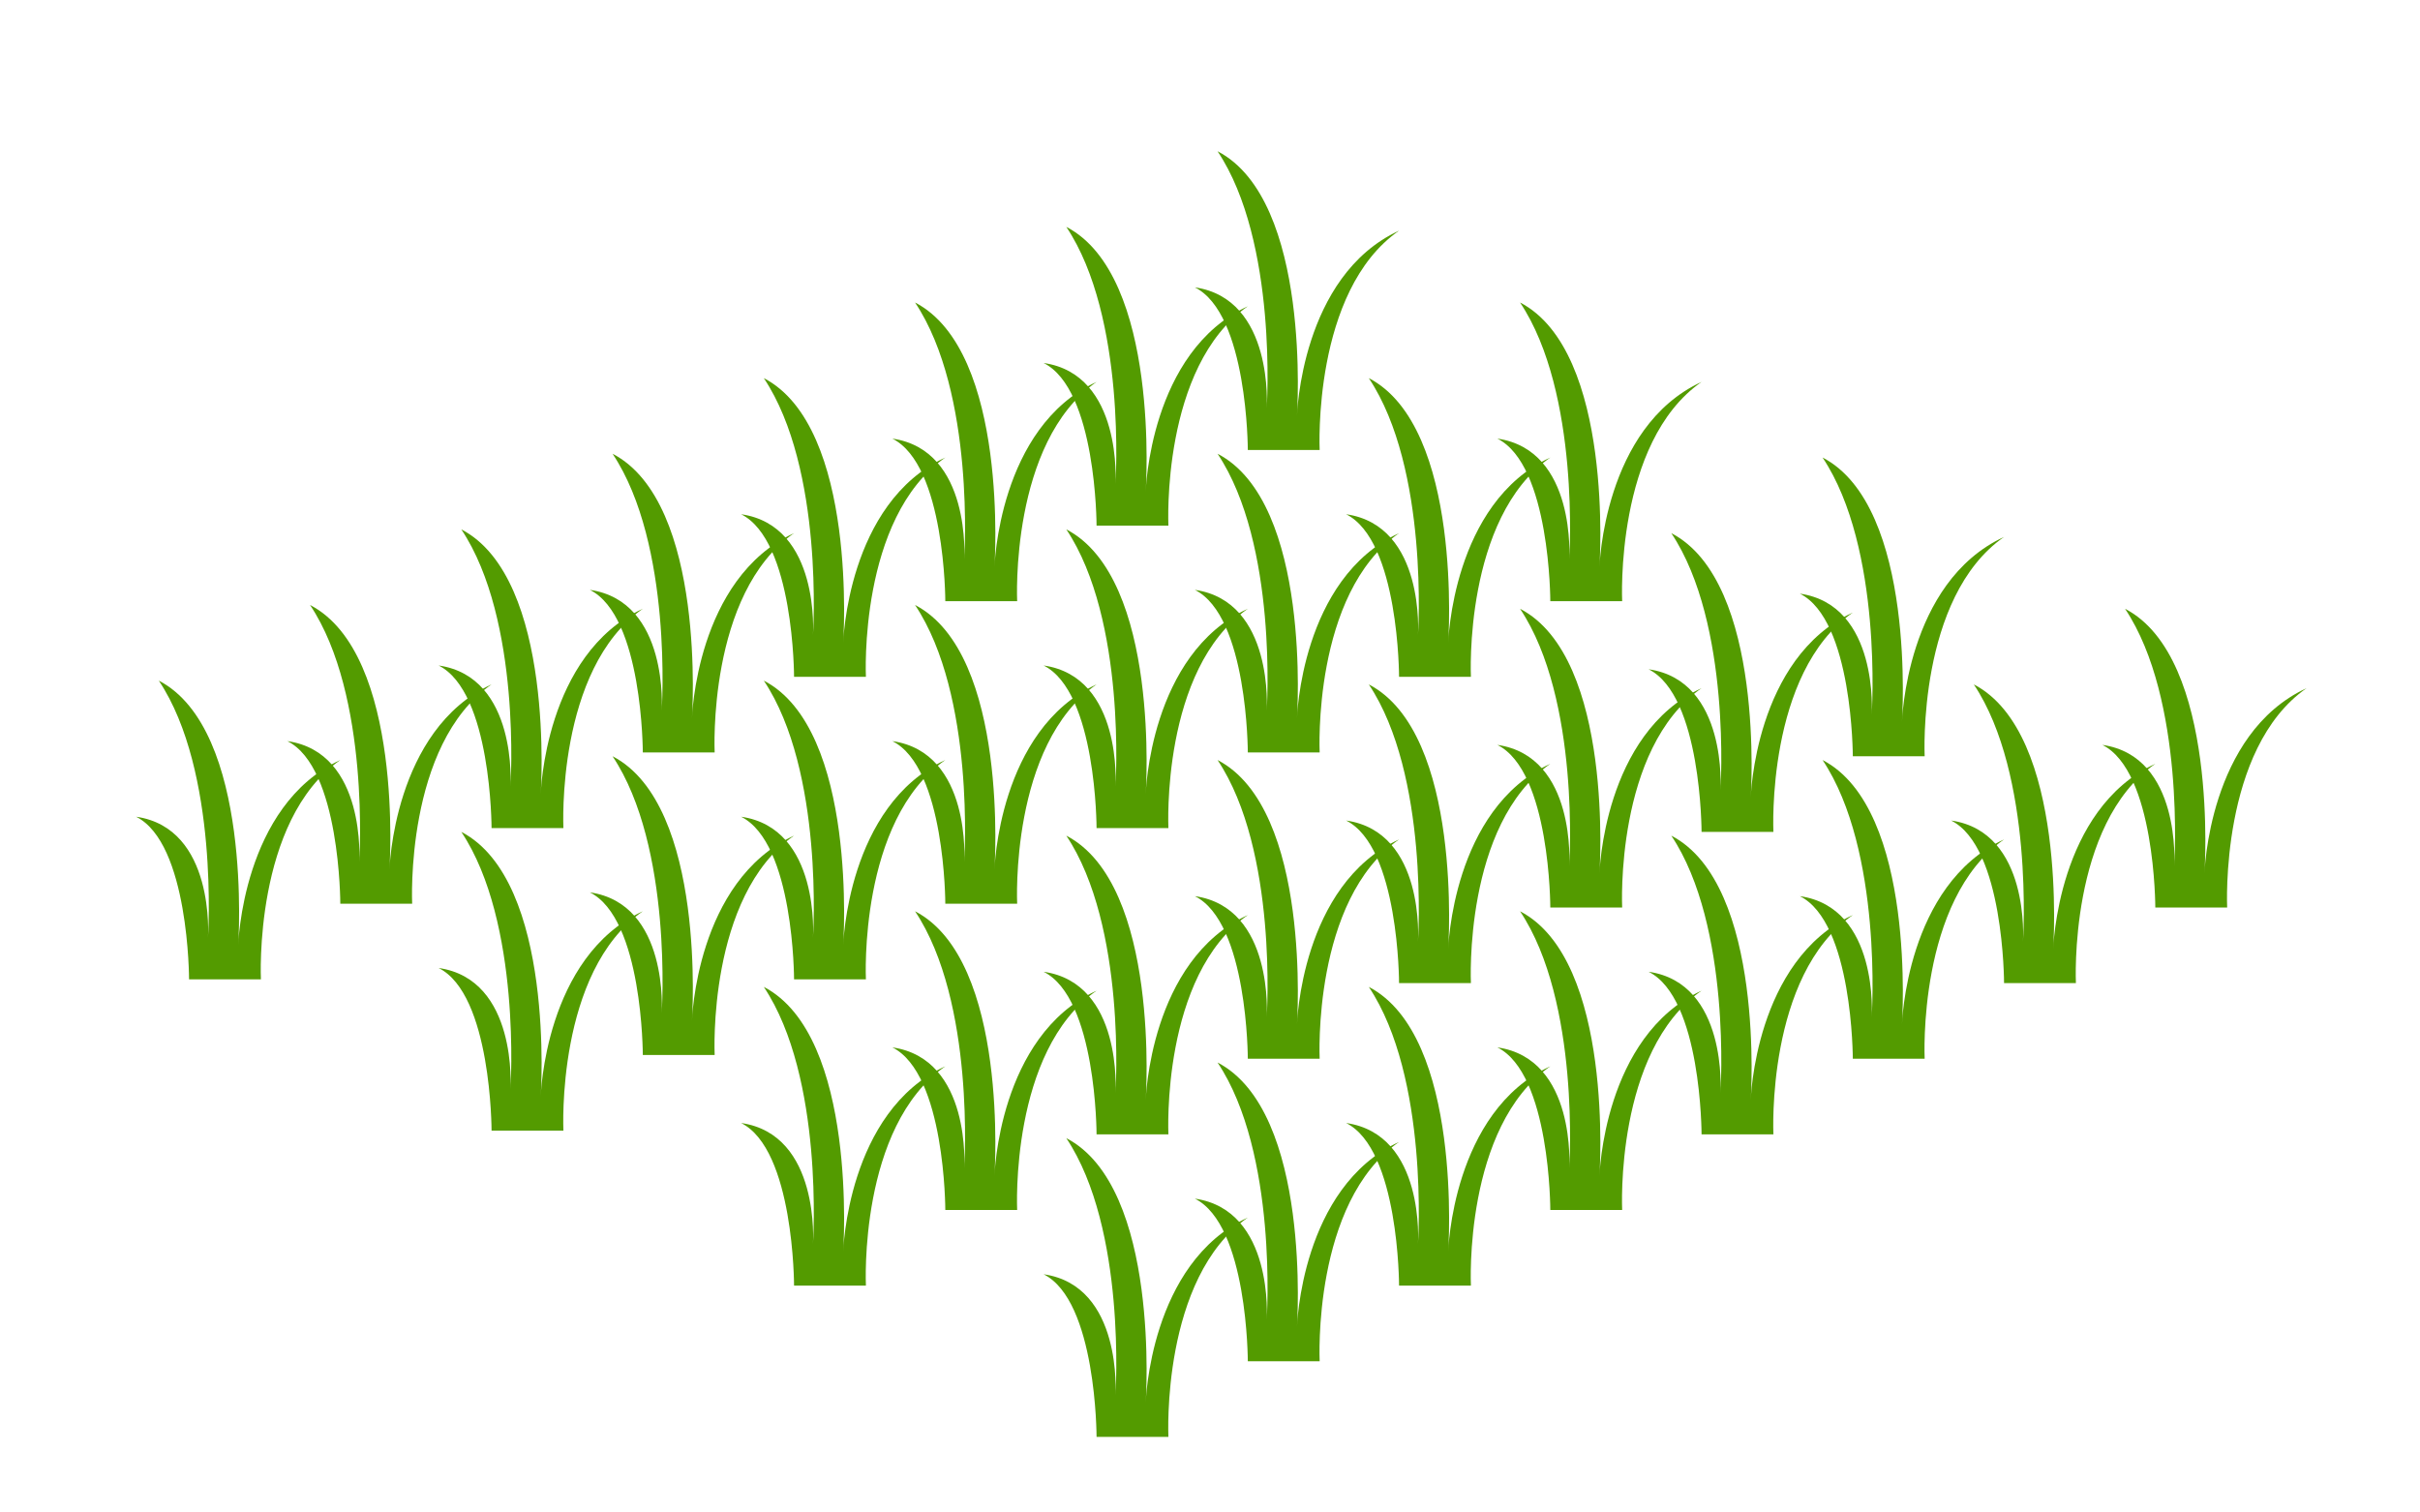 <svg xmlns:xlink="http://www.w3.org/1999/xlink"  enable-background="new 0 0 64 40" height="40" viewBox="0 0 64 40" width="64" xmlns="http://www.w3.org/2000/svg"><g fill="#539b00"><path d="m33 11.9h1.9s-.2-4.2 2.1-5.8c-2.6 1.2-2.7 4.9-2.7 4.9s.4-5.7-2.1-7c1.6 2.4 1.3 6.8 1.3 6.8s.2-2.9-1.9-3.2c1.4.7 1.4 4.3 1.4 4.3z"/><path d="m29 13.9h1.9s-.2-4.2 2.1-5.8c-2.6 1.2-2.7 4.9-2.7 4.9s.4-5.7-2.1-7c1.6 2.4 1.3 6.8 1.3 6.8s.2-2.9-1.9-3.2c1.4.7 1.4 4.3 1.4 4.3z"/><path d="m25 15.9h1.9s-.2-4.2 2.1-5.8c-2.6 1.2-2.7 4.9-2.7 4.9s.4-5.7-2.1-7c1.6 2.4 1.3 6.8 1.3 6.8s.2-2.9-1.9-3.2c1.4.7 1.4 4.3 1.4 4.3z"/><path d="m21 17.9h1.9s-.2-4.2 2.1-5.8c-2.6 1.2-2.7 4.9-2.7 4.9s.4-5.7-2.1-7c1.6 2.4 1.3 6.8 1.3 6.8s.2-2.9-1.9-3.2c1.4.7 1.4 4.3 1.4 4.3z"/><path d="m41 15.9h1.9s-.2-4.2 2.1-5.8c-2.6 1.2-2.7 4.9-2.7 4.9s.4-5.7-2.1-7c1.6 2.4 1.3 6.8 1.3 6.8s.2-2.9-1.9-3.2c1.4.7 1.4 4.3 1.4 4.3z"/><path d="m37 17.9h1.9s-.2-4.2 2.1-5.8c-2.6 1.2-2.7 4.9-2.7 4.9s.4-5.7-2.1-7c1.6 2.4 1.3 6.8 1.3 6.8s.2-2.9-1.9-3.2c1.4.7 1.4 4.3 1.4 4.3z"/><path d="m33 19.9h1.9s-.2-4.2 2.1-5.8c-2.6 1.2-2.7 4.9-2.7 4.9s.4-5.7-2.1-7c1.6 2.4 1.3 6.8 1.3 6.8s.2-2.9-1.9-3.2c1.4.7 1.4 4.3 1.4 4.3z"/><path d="m29 21.9h1.9s-.2-4.2 2.1-5.8c-2.6 1.2-2.7 4.9-2.7 4.9s.4-5.7-2.1-7c1.6 2.4 1.3 6.8 1.3 6.8s.2-2.9-1.9-3.2c1.4.7 1.4 4.3 1.4 4.3z"/><path d="m17 19.9h1.9s-.2-4.2 2.1-5.8c-2.6 1.2-2.7 4.9-2.7 4.9s.4-5.7-2.1-7c1.6 2.4 1.3 6.8 1.3 6.8s.2-2.9-1.9-3.2c1.4.7 1.4 4.3 1.4 4.3z"/><path d="m13 21.9h1.9s-.2-4.2 2.1-5.8c-2.6 1.2-2.7 4.9-2.7 4.9s.4-5.7-2.1-7c1.6 2.4 1.3 6.8 1.3 6.8s.2-2.9-1.9-3.2c1.4.7 1.4 4.3 1.4 4.3z"/><path d="m9 23.9h1.9s-.2-4.2 2.1-5.8c-2.6 1.2-2.7 4.9-2.7 4.9s.4-5.7-2.1-7c1.6 2.4 1.3 6.8 1.3 6.8s.2-2.9-1.9-3.2c1.4.7 1.4 4.3 1.4 4.3z"/><path d="m5 25.9h1.9s-.2-4.2 2.1-5.8c-2.6 1.2-2.7 4.9-2.7 4.9s.4-5.7-2.1-7c1.6 2.4 1.3 6.8 1.3 6.8s.2-2.9-1.9-3.2c1.4.7 1.4 4.3 1.4 4.3z"/><path d="m25 23.9h1.9s-.2-4.2 2.1-5.8c-2.6 1.2-2.7 4.9-2.7 4.9s.4-5.7-2.1-7c1.6 2.4 1.3 6.8 1.3 6.8s.2-2.9-1.9-3.2c1.4.7 1.4 4.3 1.4 4.3z"/><path d="m21 25.9h1.9s-.2-4.2 2.1-5.8c-2.6 1.2-2.7 4.9-2.7 4.9s.4-5.7-2.1-7c1.6 2.4 1.3 6.8 1.3 6.8s.2-2.9-1.9-3.2c1.4.7 1.4 4.3 1.4 4.3z"/><path d="m17 27.9h1.9s-.2-4.2 2.1-5.8c-2.6 1.2-2.7 4.9-2.7 4.9s.4-5.7-2.1-7c1.6 2.4 1.3 6.8 1.3 6.8s.2-2.9-1.9-3.2c1.4.7 1.4 4.3 1.4 4.3z"/><path d="m13 29.9h1.9s-.2-4.2 2.1-5.8c-2.6 1.2-2.7 4.9-2.7 4.9s.4-5.7-2.1-7c1.6 2.4 1.3 6.8 1.3 6.8s.2-2.9-1.9-3.2c1.4.7 1.4 4.3 1.4 4.3z"/><path d="m49 20h1.9s-.2-4.2 2.1-5.8c-2.6 1.2-2.7 4.9-2.7 4.9s.4-5.7-2.1-7c1.6 2.4 1.3 6.8 1.3 6.8s.2-2.9-1.9-3.2c1.4.7 1.4 4.3 1.4 4.3z"/><path d="m45 22h1.9s-.2-4.2 2.1-5.8c-2.6 1.2-2.7 4.9-2.7 4.9s.4-5.7-2.1-7c1.6 2.4 1.3 6.8 1.3 6.8s.2-2.9-1.9-3.2c1.4.7 1.4 4.3 1.4 4.3z"/><path d="m41 24h1.9s-.2-4.2 2.1-5.8c-2.6 1.2-2.7 4.9-2.7 4.9s.4-5.7-2.1-7c1.6 2.4 1.3 6.8 1.3 6.8s.2-2.9-1.9-3.2c1.4.7 1.4 4.3 1.4 4.3z"/><path d="m37 26h1.9s-.2-4.2 2.1-5.8c-2.6 1.2-2.7 4.9-2.7 4.9s.4-5.7-2.1-7c1.6 2.4 1.3 6.8 1.3 6.8s.2-2.9-1.9-3.2c1.4.7 1.4 4.3 1.4 4.3z"/><path d="m57 24h1.9s-.2-4.2 2.1-5.8c-2.6 1.2-2.7 4.9-2.7 4.9s.4-5.7-2.1-7c1.6 2.4 1.3 6.8 1.3 6.8s.2-2.9-1.9-3.2c1.4.7 1.4 4.3 1.4 4.3z"/><path d="m53 26h1.9s-.2-4.2 2.1-5.8c-2.6 1.2-2.7 4.9-2.7 4.9s.4-5.7-2.1-7c1.6 2.4 1.3 6.8 1.3 6.8s.2-2.9-1.9-3.2c1.4.7 1.4 4.3 1.4 4.3z"/><path d="m49 28h1.9s-.2-4.2 2.1-5.8c-2.6 1.2-2.7 4.9-2.7 4.9s.4-5.7-2.1-7c1.6 2.4 1.3 6.8 1.3 6.8s.2-2.9-1.9-3.2c1.4.7 1.4 4.3 1.4 4.3z"/><path d="m45 30h1.9s-.2-4.2 2.1-5.8c-2.6 1.2-2.7 4.9-2.7 4.9s.4-5.7-2.1-7c1.6 2.4 1.3 6.8 1.3 6.8s.2-2.9-1.9-3.2c1.4.7 1.4 4.3 1.4 4.3z"/><path d="m33 28h1.9s-.2-4.2 2.1-5.8c-2.6 1.2-2.7 4.9-2.7 4.9s.4-5.7-2.1-7c1.6 2.4 1.3 6.8 1.3 6.8s.2-2.9-1.9-3.2c1.4.7 1.4 4.3 1.4 4.3z"/><path d="m29 30h1.9s-.2-4.2 2.1-5.8c-2.6 1.2-2.7 4.9-2.7 4.9s.4-5.7-2.1-7c1.6 2.4 1.3 6.8 1.3 6.8s.2-2.9-1.9-3.2c1.4.7 1.4 4.3 1.4 4.3z"/><path d="m25 32h1.9s-.2-4.2 2.1-5.8c-2.6 1.2-2.7 4.9-2.7 4.9s.4-5.7-2.1-7c1.6 2.4 1.3 6.8 1.3 6.8s.2-2.9-1.9-3.2c1.4.7 1.4 4.3 1.4 4.3z"/><path d="m21 34h1.9s-.2-4.2 2.1-5.8c-2.6 1.2-2.7 4.9-2.7 4.9s.4-5.7-2.1-7c1.6 2.4 1.3 6.8 1.3 6.8s.2-2.9-1.9-3.2c1.4.7 1.4 4.3 1.4 4.3z"/><path d="m41 32h1.9s-.2-4.2 2.1-5.8c-2.6 1.2-2.7 4.9-2.7 4.9s.4-5.7-2.1-7c1.6 2.4 1.3 6.8 1.3 6.8s.2-2.9-1.9-3.2c1.4.7 1.4 4.3 1.4 4.3z"/><path d="m37 34h1.9s-.2-4.2 2.1-5.8c-2.6 1.2-2.7 4.9-2.7 4.9s.4-5.7-2.1-7c1.6 2.4 1.3 6.8 1.3 6.8s.2-2.9-1.9-3.2c1.4.7 1.4 4.3 1.4 4.3z"/><path d="m33 36h1.9s-.2-4.2 2.1-5.8c-2.6 1.2-2.7 4.9-2.7 4.9s.4-5.7-2.1-7c1.6 2.4 1.3 6.8 1.3 6.8s.2-2.9-1.9-3.2c1.4.7 1.4 4.3 1.4 4.3z"/><path d="m29 38h1.9s-.2-4.2 2.1-5.8c-2.6 1.2-2.7 4.9-2.7 4.9s.4-5.7-2.1-7c1.6 2.4 1.3 6.8 1.3 6.8s.2-2.9-1.9-3.2c1.4.7 1.4 4.3 1.4 4.3z"/></g></svg>